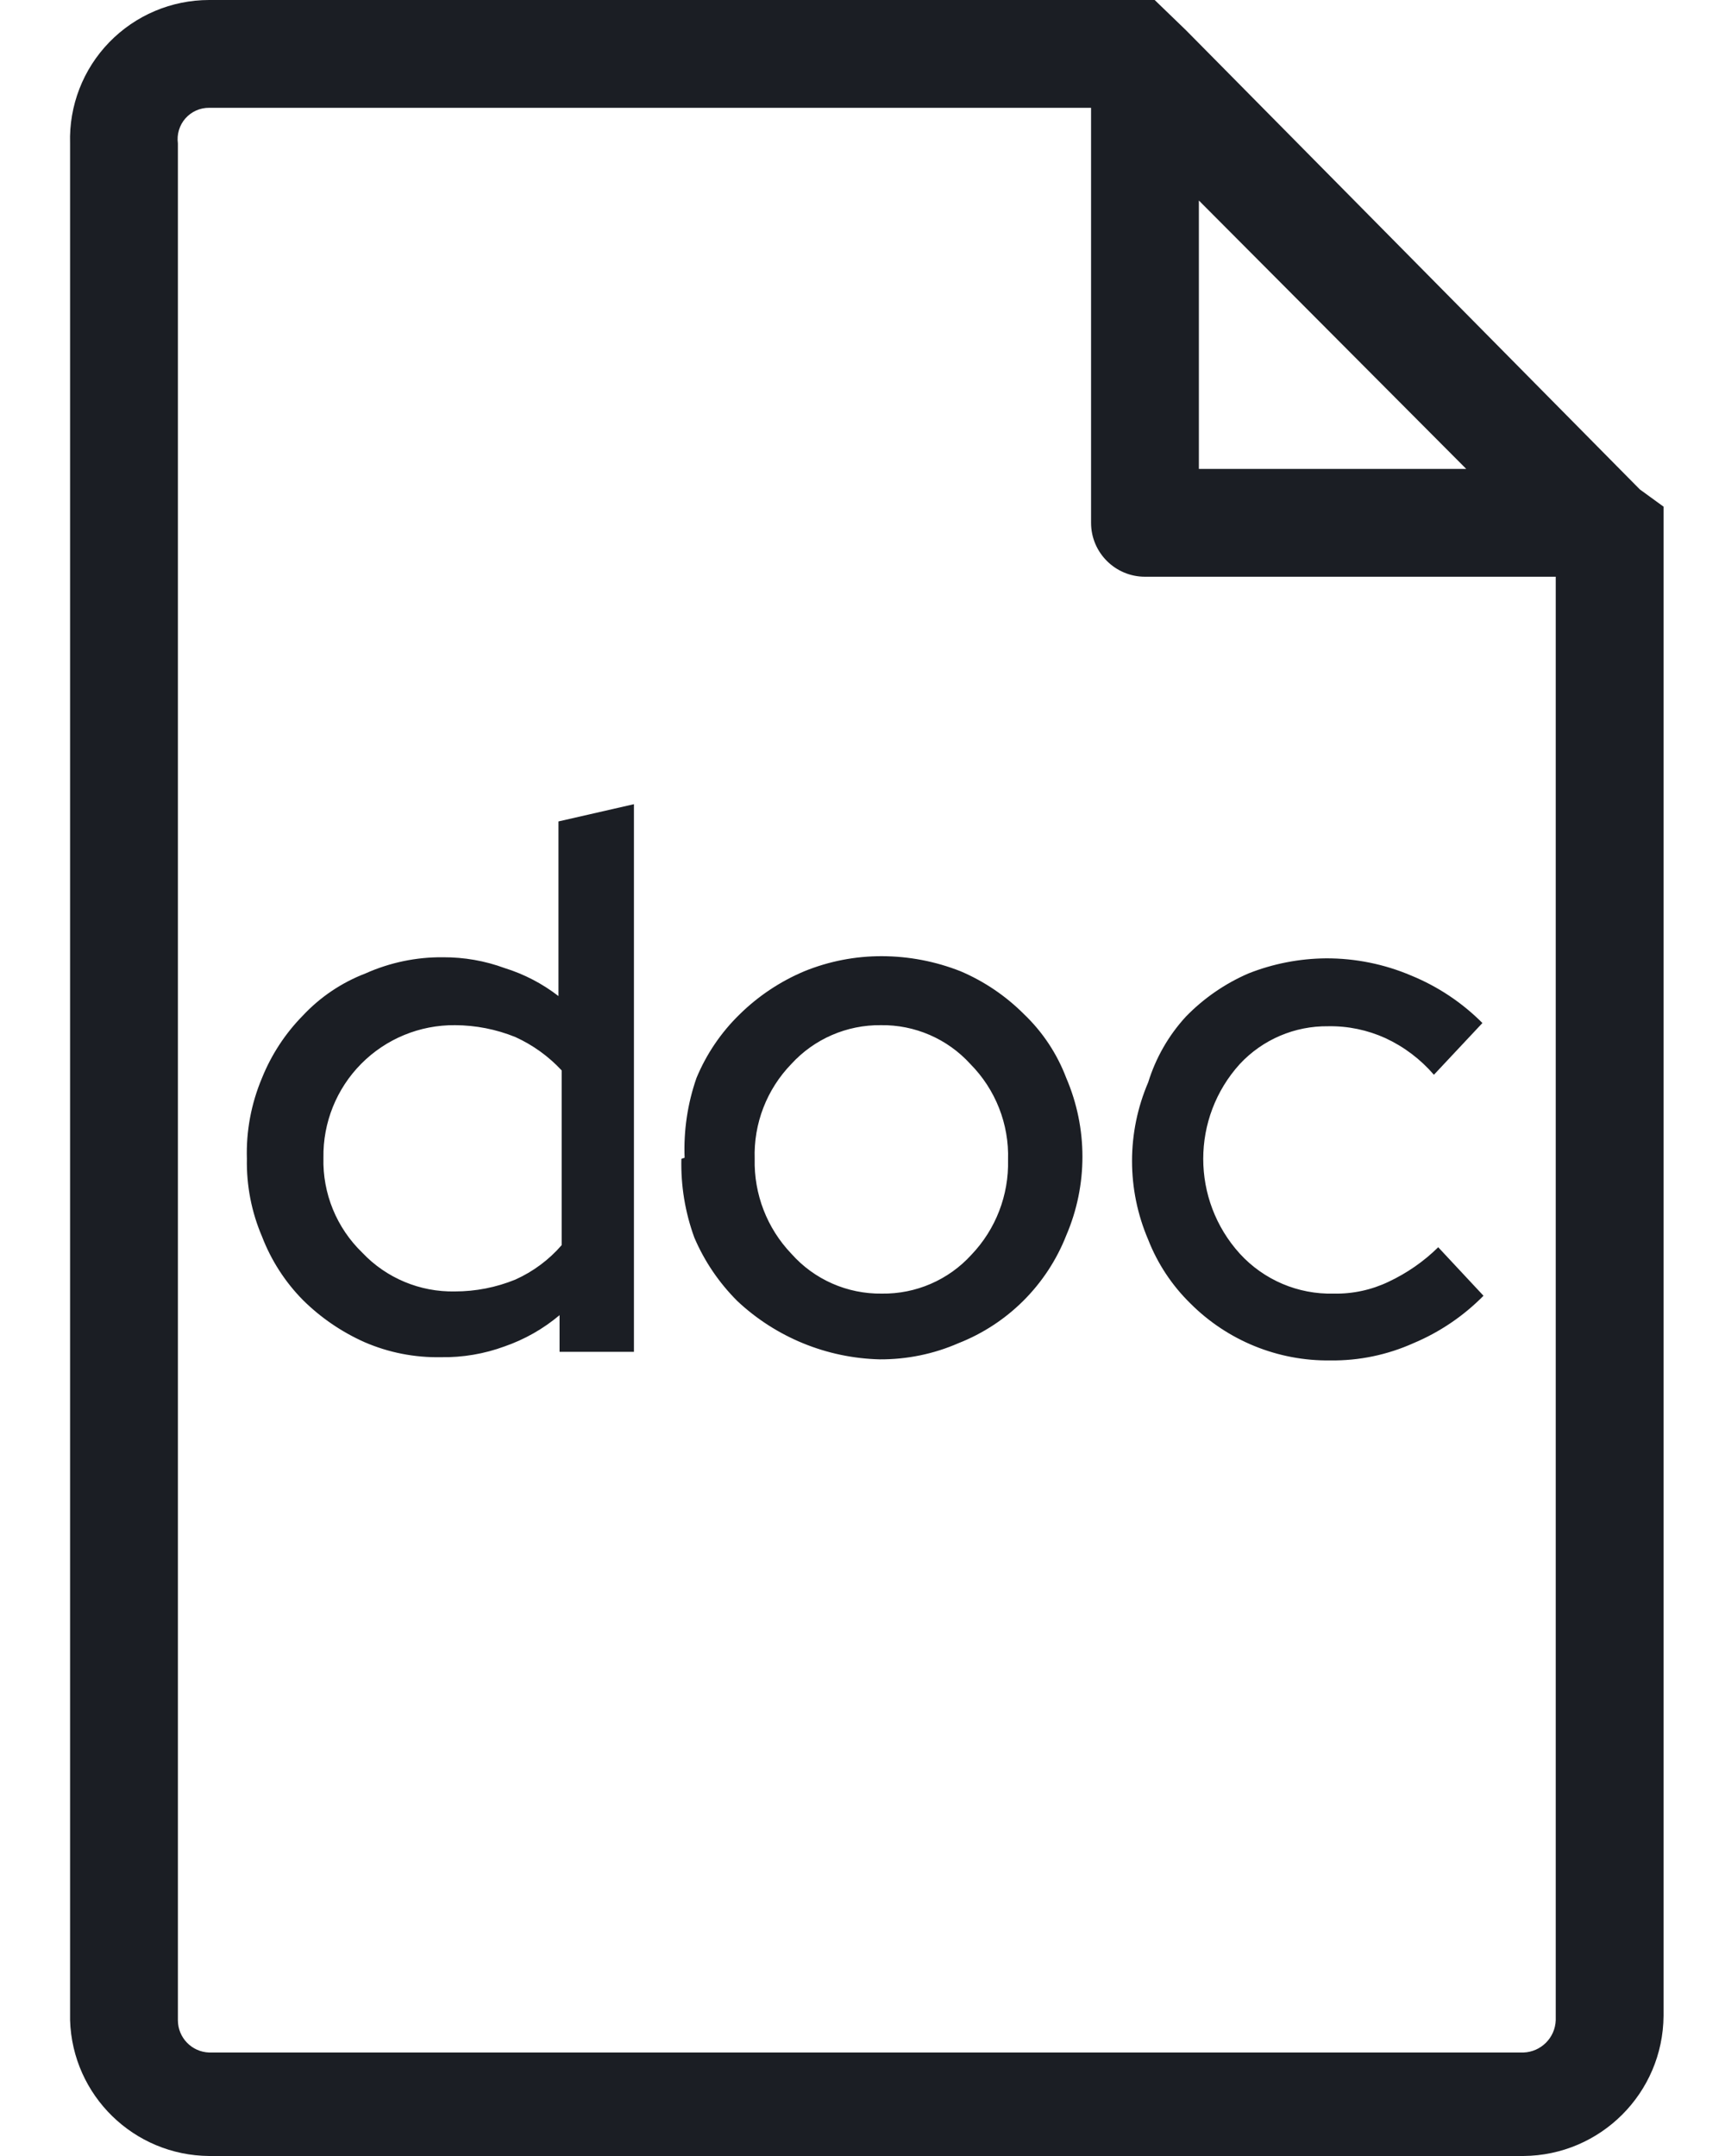 <?xml version="1.0" encoding="UTF-8"?>
<svg width="24px" height="30px" viewBox="0 0 24 30" version="1.1" xmlns="http://www.w3.org/2000/svg" xmlns:xlink="http://www.w3.org/1999/xlink">
    <!-- Generator: Sketch 62 (91390) - https://sketch.com -->
    <title>Icons/DOC</title>
    <desc>Created with Sketch.</desc>
    <g id="Page-1" stroke="none" stroke-width="1" fill="none" fill-rule="evenodd">
        <g id="Icons" transform="translate(-772, -200)" fill="#1B1E24">
            <g id="Icons/.DOC" transform="translate(769, 200)">
                <g id="Actian-Icon__doc" transform="translate(3, 0)">
                    <path d="M7.785,18.81 L7.785,18.3 C7.559,18.491 7.299,18.638 7.02,18.735 C6.737,18.839 6.437,18.89 6.135,18.885 C5.769,18.892 5.406,18.821 5.07,18.675 C4.752,18.533 4.462,18.335 4.215,18.09 C3.966,17.838 3.772,17.536 3.645,17.205 C3.499,16.864 3.428,16.496 3.435,16.125 C3.423,15.739 3.495,15.356 3.645,15 C3.776,14.675 3.969,14.38 4.215,14.13 C4.457,13.872 4.754,13.672 5.085,13.545 C5.425,13.393 5.793,13.316 6.165,13.32 C6.457,13.319 6.746,13.369 7.02,13.47 C7.291,13.554 7.545,13.686 7.77,13.86 L7.77,11.43 L8.82,11.19 L8.82,18.81 L7.785,18.81 Z M4.5,16.11 C4.487,16.606 4.683,17.085 5.04,17.43 C5.374,17.784 5.843,17.98 6.33,17.97 C6.618,17.97 6.903,17.914 7.17,17.805 C7.417,17.694 7.638,17.53 7.815,17.325 L7.815,14.895 C7.633,14.699 7.414,14.541 7.17,14.43 C6.903,14.322 6.618,14.266 6.33,14.265 C5.841,14.261 5.371,14.454 5.026,14.802 C4.682,15.149 4.492,15.621 4.5,16.11 L4.5,16.11 Z M9.525,16.11 C9.51,15.733 9.566,15.356 9.69,15 C9.828,14.667 10.032,14.366 10.29,14.115 C10.549,13.86 10.855,13.656 11.19,13.515 C11.533,13.375 11.9,13.304 12.27,13.305 C12.645,13.306 13.016,13.377 13.365,13.515 C13.696,13.656 13.996,13.86 14.25,14.115 C14.509,14.363 14.708,14.665 14.835,15 C15.135,15.699 15.135,16.491 14.835,17.19 C14.565,17.877 14.022,18.42 13.335,18.69 C12.99,18.841 12.617,18.917 12.24,18.915 C11.503,18.897 10.798,18.609 10.26,18.105 C10.005,17.851 9.801,17.551 9.66,17.22 C9.532,16.869 9.471,16.498 9.48,16.125 L9.525,16.11 Z M12.27,18 C12.743,18.007 13.197,17.81 13.515,17.46 C13.854,17.105 14.037,16.63 14.025,16.14 C14.041,15.642 13.851,15.159 13.5,14.805 C13.182,14.455 12.728,14.258 12.255,14.265 C11.782,14.26 11.329,14.456 11.01,14.805 C10.668,15.158 10.484,15.634 10.5,16.125 C10.488,16.615 10.671,17.09 11.01,17.445 C11.329,17.805 11.789,18.007 12.27,18 Z M18.555,18 C18.819,18.006 19.082,17.949 19.32,17.835 C19.575,17.715 19.809,17.553 20.01,17.355 L20.64,18.03 C20.362,18.312 20.03,18.537 19.665,18.69 C19.302,18.853 18.908,18.935 18.51,18.93 C17.779,18.94 17.076,18.653 16.56,18.135 C16.305,17.885 16.105,17.583 15.975,17.25 C15.675,16.551 15.675,15.759 15.975,15.06 C16.08,14.72 16.259,14.407 16.5,14.145 C16.748,13.89 17.044,13.686 17.37,13.545 C17.714,13.409 18.08,13.338 18.45,13.335 C18.857,13.334 19.26,13.415 19.635,13.575 C20.006,13.727 20.342,13.951 20.625,14.235 L19.95,14.955 C19.764,14.739 19.534,14.565 19.275,14.445 C19.026,14.332 18.754,14.275 18.48,14.28 C18.014,14.274 17.568,14.464 17.25,14.805 C16.571,15.554 16.571,16.696 17.25,17.445 C17.584,17.81 18.06,18.013 18.555,18 L18.555,18 Z" id="Shape" fill-rule="nonzero"></path>
                    <path d="M22.815,6.81 C22.815,6.81 22.815,6.81 22.815,6.81 L16.5,0.42 L16.5,0.42 L16.065,-2.24060863e-07 L2.91,-2.24060863e-07 C2.386,-2.24060863e-07 1.885,0.212 1.52,0.588 C1.155,0.964 0.959,1.471 0.975,1.995 L0.975,28.11 C1.007,29.158 1.862,29.992 2.91,30 L21.195,30 C22.269,29.992 23.137,29.124 23.145,28.05 L23.145,7.05 L22.815,6.81 Z M16.68,2.79 L20.4,6.525 L16.68,6.525 L16.68,2.79 Z M21.645,28.11 C21.637,28.355 21.44,28.552 21.195,28.56 L2.91,28.56 C2.667,28.552 2.475,28.353 2.475,28.11 L2.475,1.995 C2.458,1.87 2.496,1.743 2.579,1.648 C2.663,1.553 2.783,1.499 2.91,1.5 L15.18,1.5 L15.18,7.275 C15.18,7.689 15.516,8.025 15.93,8.025 L21.645,8.025 L21.645,28.11 Z" id="Shape" fill-rule="nonzero"></path>
                </g>
            </g>
        </g>
    </g>
</svg>